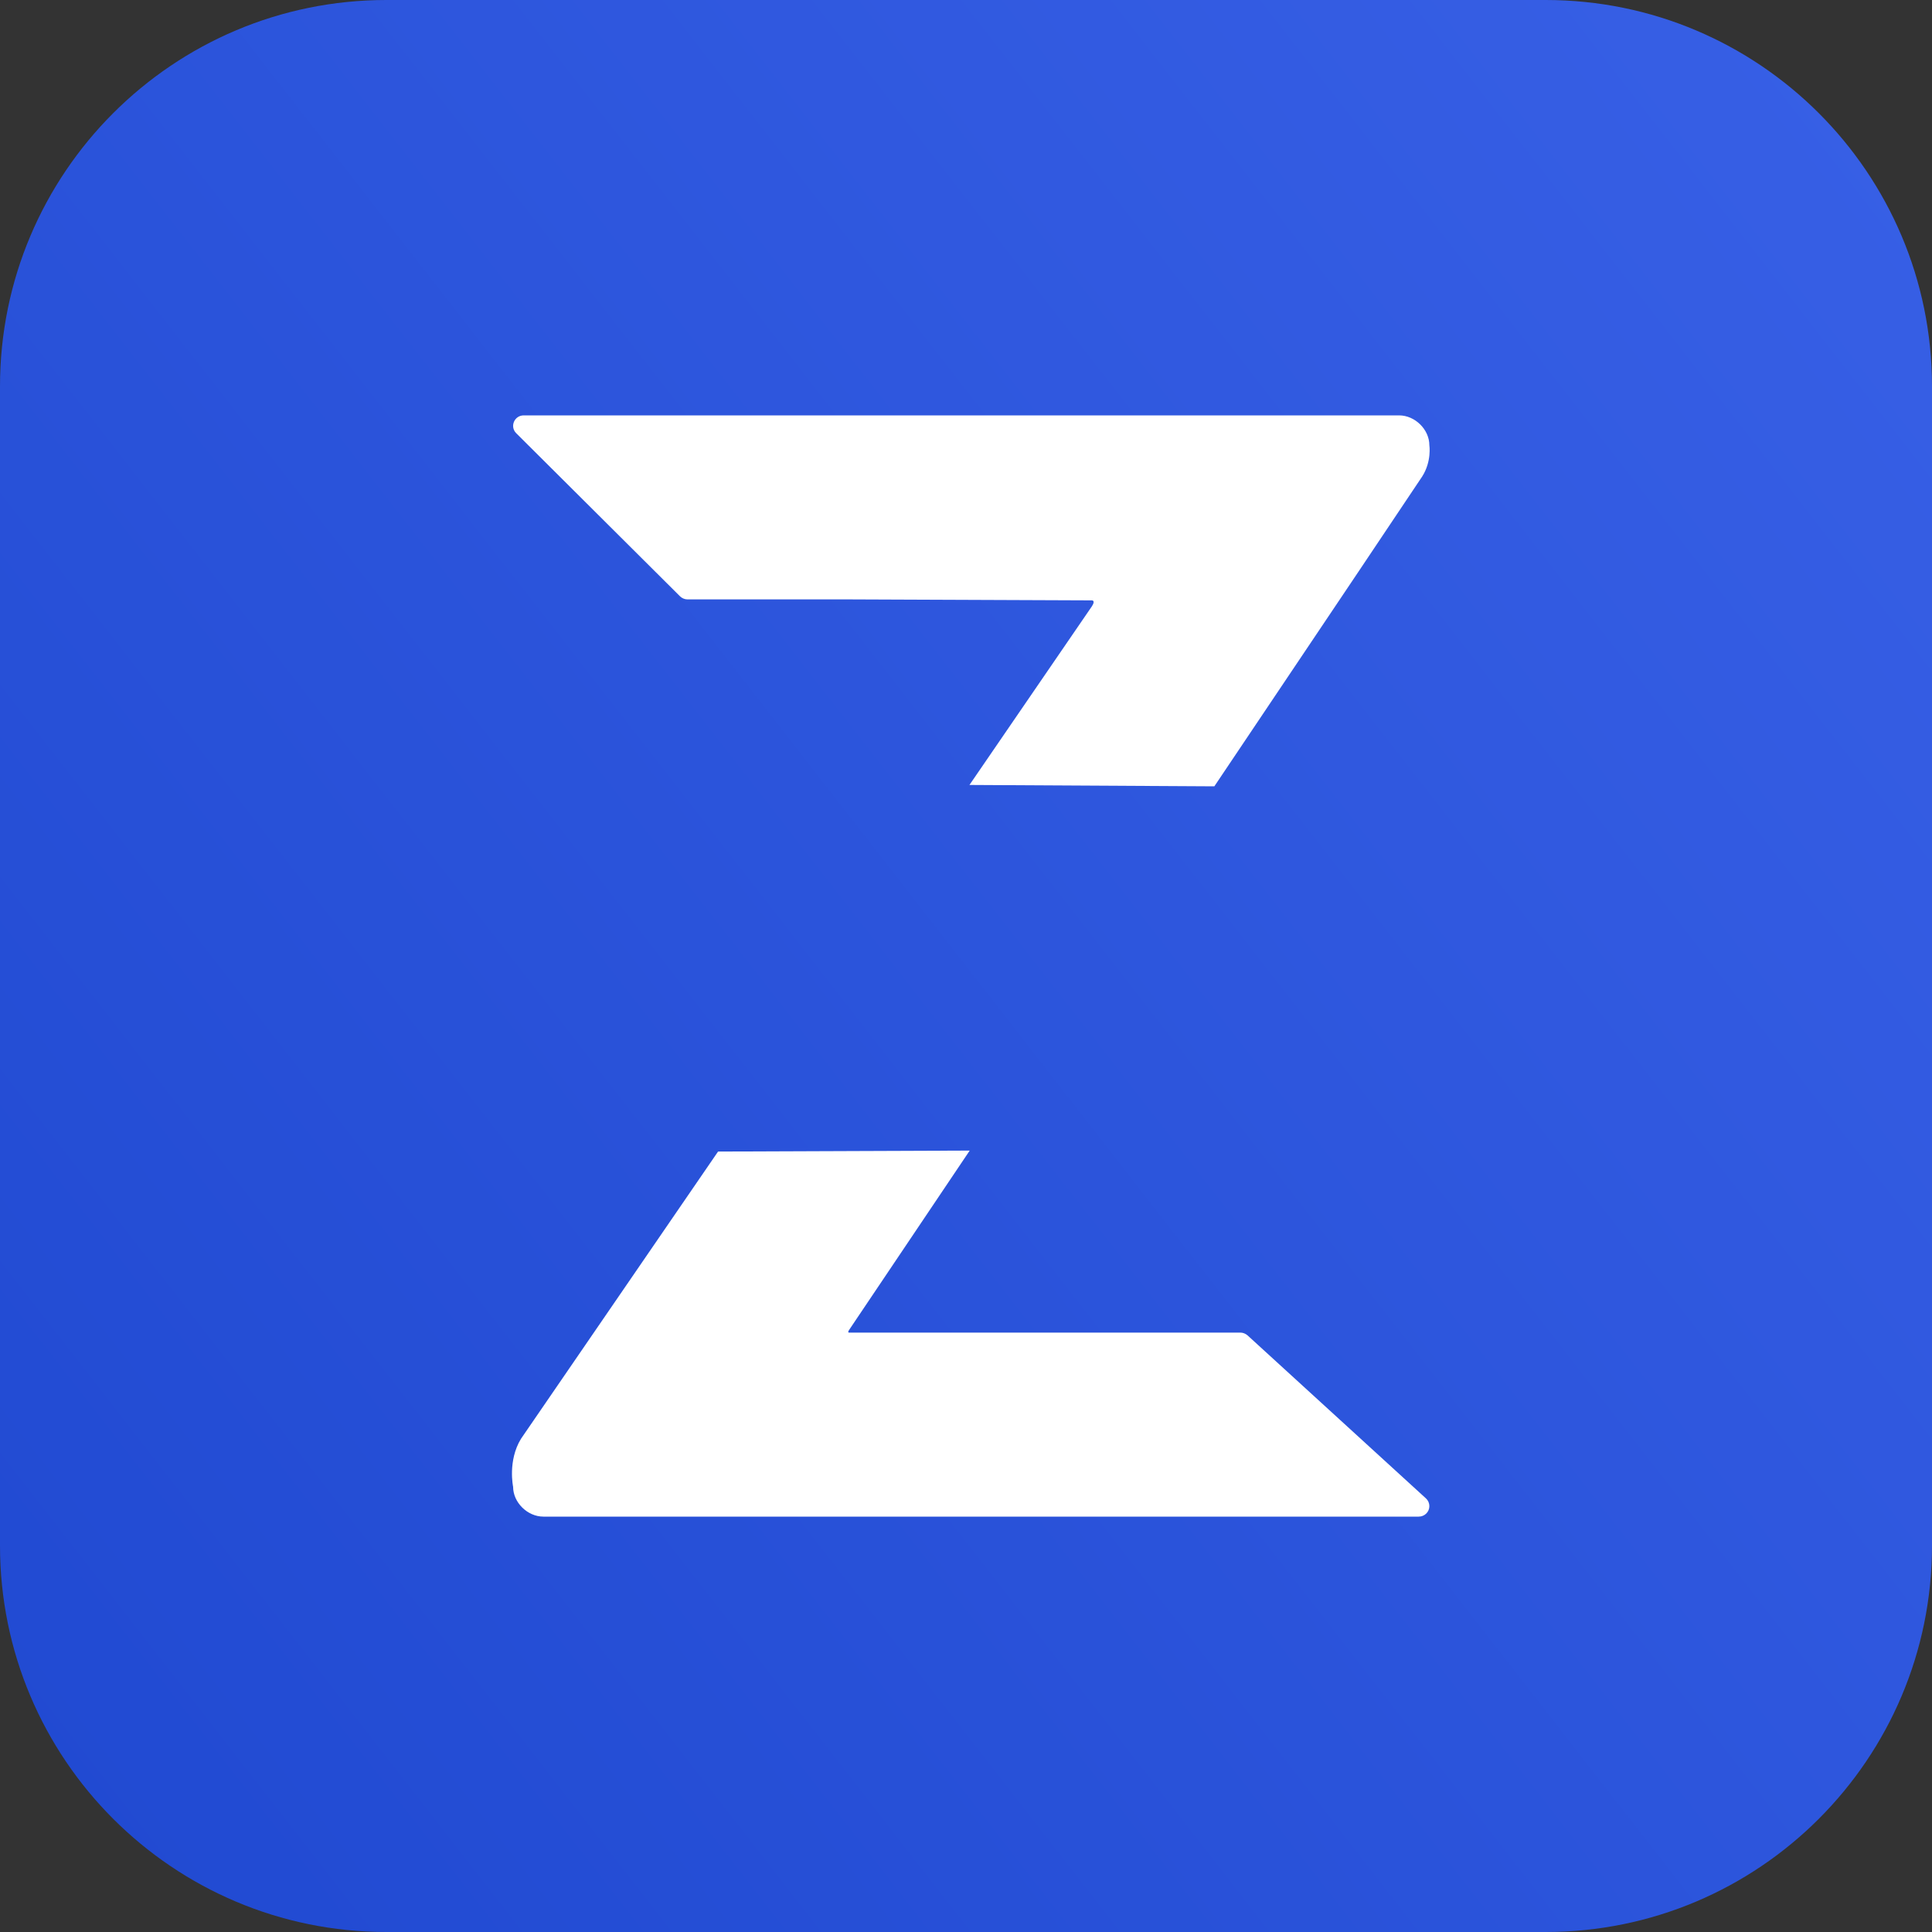 <svg width="24" height="24" viewBox="0 0 24 24" fill="none" xmlns="http://www.w3.org/2000/svg">
<rect x="0" y="0" width="24" height="24" fill="#333333" stroke="none"/>
<path d="M19.2 0H4.8C2.149 0 0 2.149 0 4.8V19.2C0 21.851 2.149 24 4.8 24H19.2C21.851 24 24 21.851 24 19.2V4.8C24 2.149 21.851 0 19.2 0Z" fill="url(#paint0_linear_9132_161228)"/>
<path d="M12.046 14.293C11.178 15.583 10.561 16.502 10.552 16.515C10.519 16.561 10.552 16.554 10.552 16.554L15.408 16.554C15.441 16.554 15.473 16.567 15.498 16.589L17.714 18.614C17.741 18.639 17.756 18.673 17.756 18.71C17.756 18.782 17.697 18.84 17.624 18.84H6.75C6.552 18.84 6.374 18.664 6.374 18.469C6.374 18.469 6.305 18.146 6.472 17.873C6.506 17.825 7.601 16.229 8.92 14.305L12.046 14.293ZM12.043 9.751C12.917 8.475 13.544 7.561 13.561 7.536C13.617 7.454 13.561 7.458 13.561 7.458L10.574 7.446H8.541C8.506 7.446 8.472 7.432 8.447 7.407L6.413 5.382C6.33 5.3 6.389 5.16 6.506 5.16H10.574H17.38C17.578 5.16 17.756 5.336 17.756 5.531C17.756 5.531 17.787 5.731 17.667 5.919C17.611 6.006 16.452 7.733 15.085 9.768L12.043 9.751Z" fill="white"/>
<defs>
<linearGradient id="paint0_linear_9132_161228" x1="0" y1="24" x2="26.579" y2="3.314" gradientUnits="userSpaceOnUse">
<stop stop-color="#2049D1"/>
<stop offset="1" stop-color="#3860E6"/>
</linearGradient>
</defs>
</svg>
